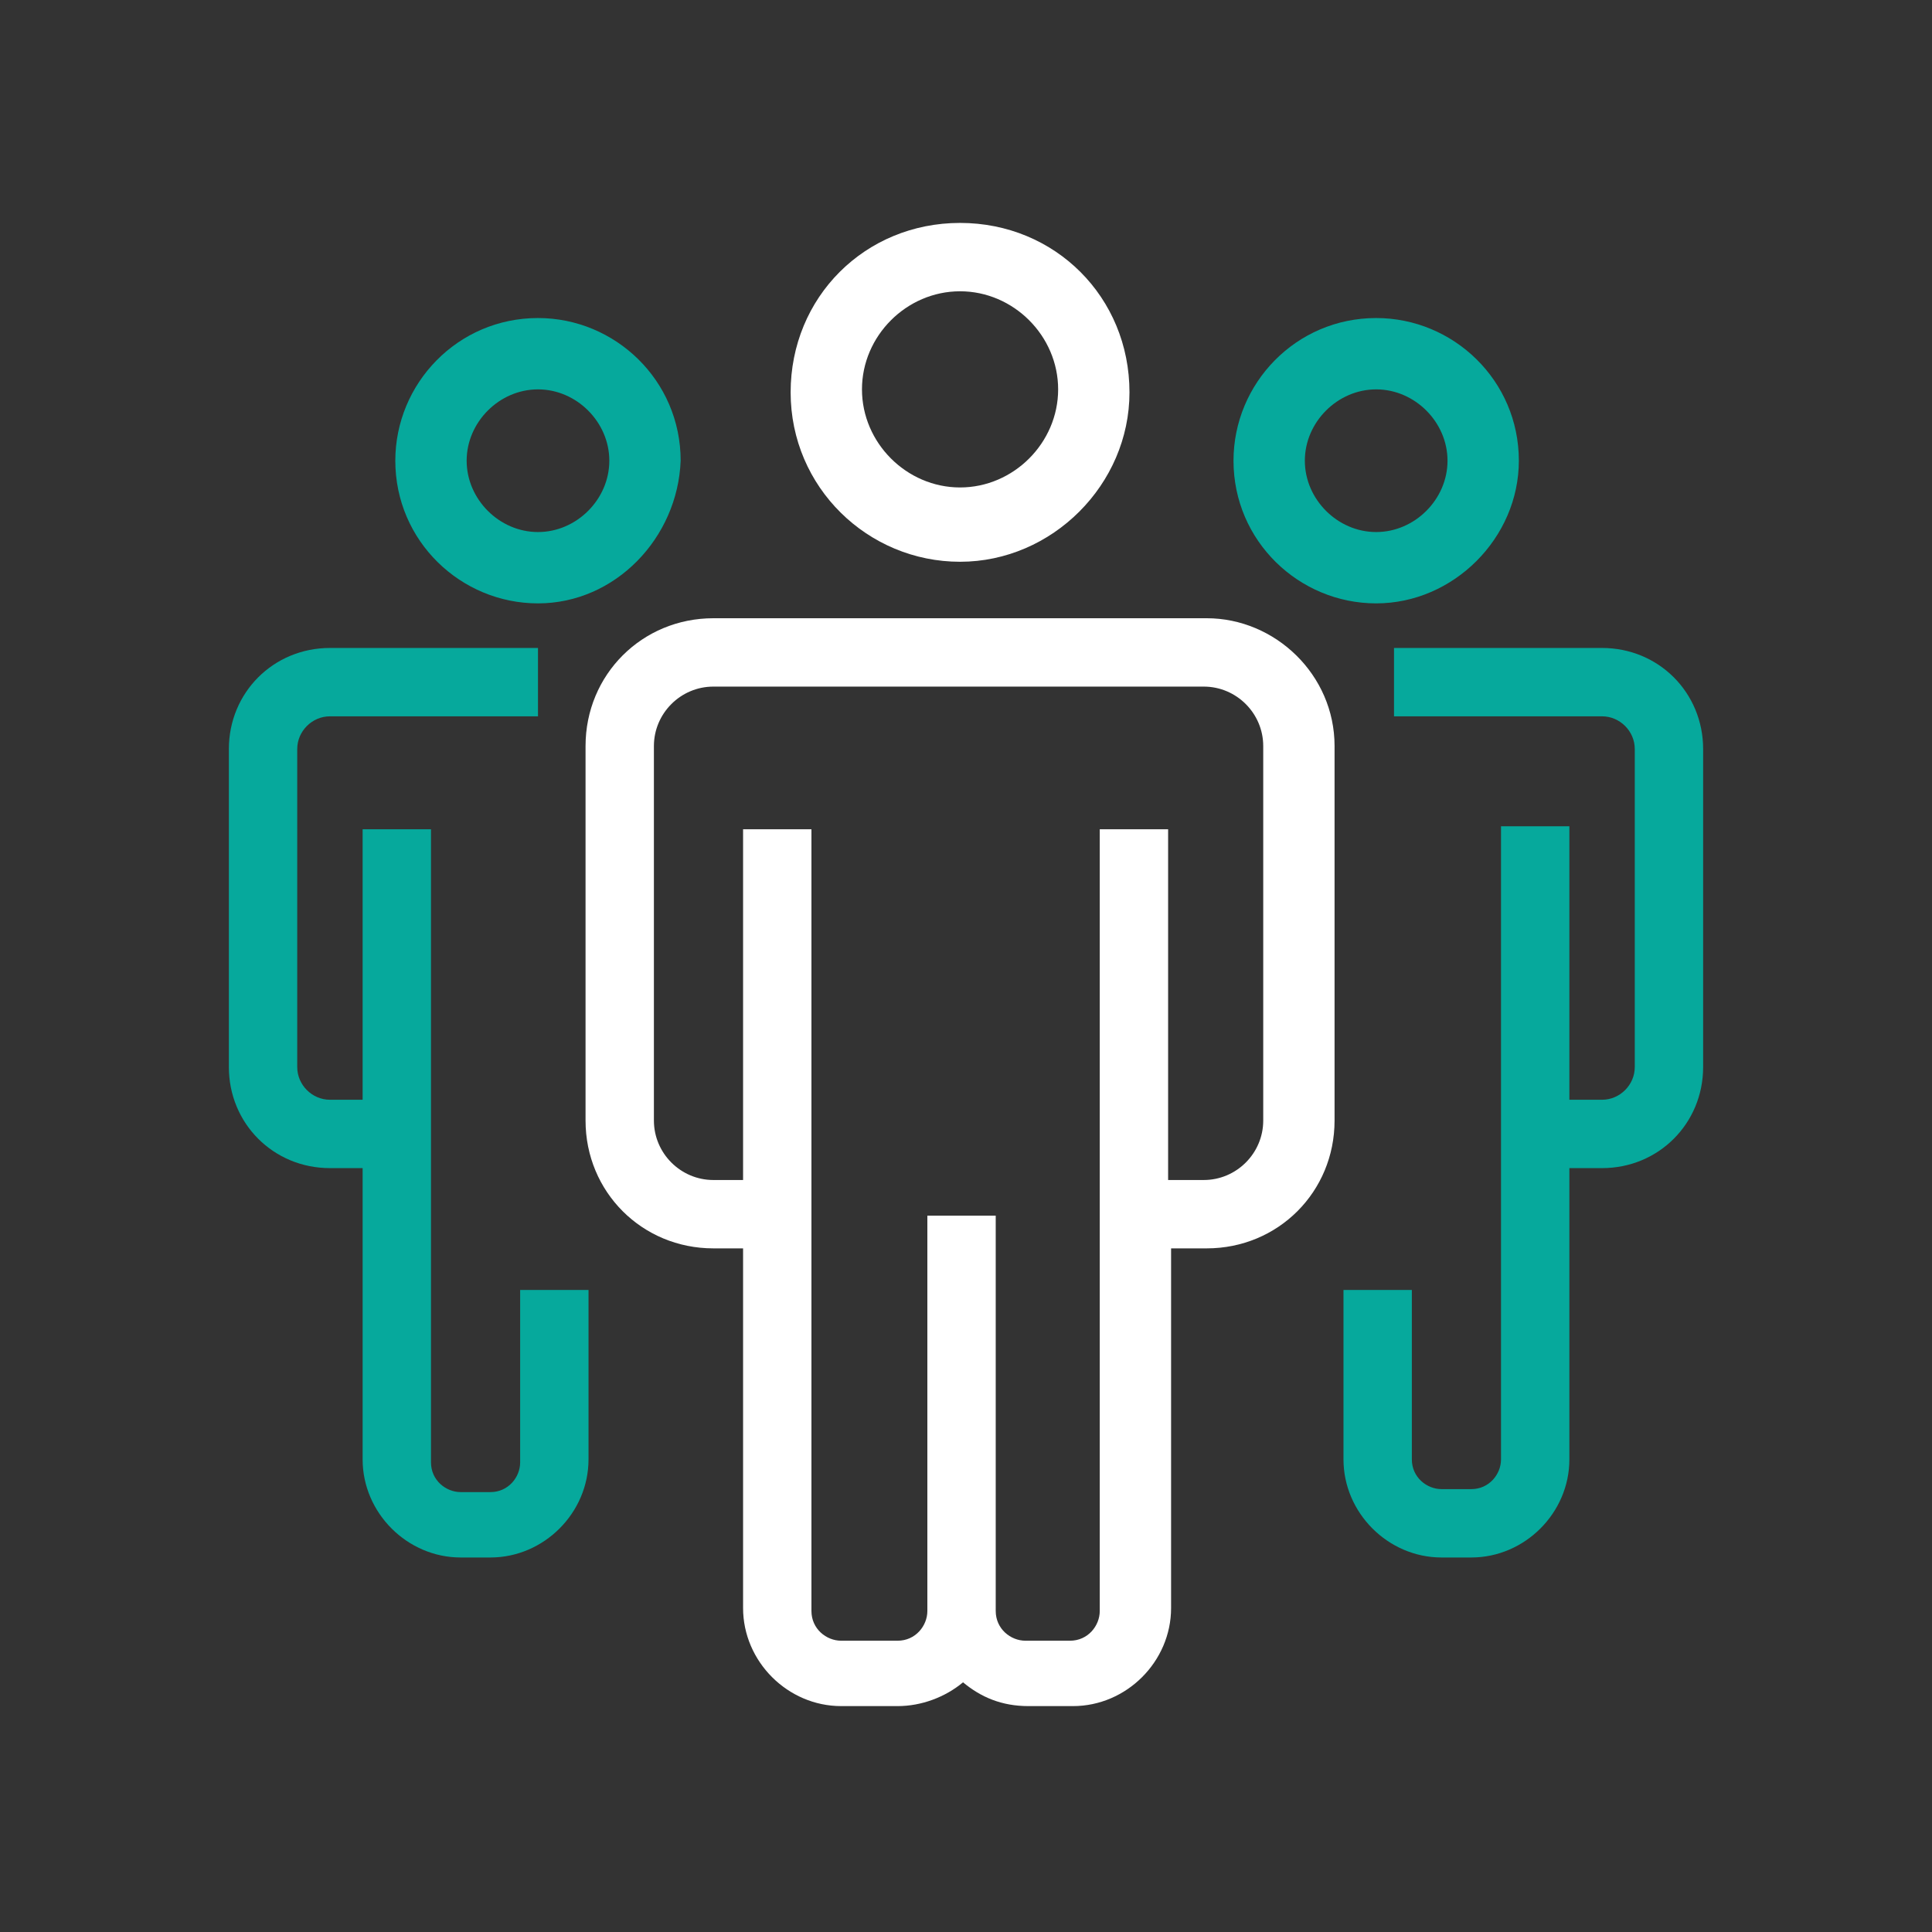 <?xml version="1.0" encoding="utf-8"?>
<!-- Generator: Adobe Illustrator 19.2.1, SVG Export Plug-In . SVG Version: 6.00 Build 0)  -->
<svg version="1.1" id="Calque_1" xmlns="http://www.w3.org/2000/svg" xmlns:xlink="http://www.w3.org/1999/xlink" x="0px" y="0px"
	 viewBox="0 0 65 65" style="enable-background:new 0 0 65 65;" xml:space="preserve">
<rect x="0" y="0" width="65" height="65" fill="#333333" stroke="none"/>
<style type="text/css">
	.st0{fill:none;}
	.st1{fill:#FFFFFF;}
	.st2{fill:#06A99C;}
</style>
<rect y="0" class="st0" width="65" height="65"/>
<path class="st1" d="M32.3,18.9c-3.1,0-5.7-2.5-5.7-5.7s2.5-5.7,5.7-5.7S38,10,38,13.2C38,16.3,35.4,18.9,32.3,18.9z M32.3,9.8
	c-1.8,0-3.3,1.5-3.3,3.3s1.5,3.3,3.3,3.3c1.8,0,3.3-1.5,3.3-3.3S34.1,9.8,32.3,9.8z"/>
<path class="st2" d="M18.1,20.3c-2.6,0-4.8-2.1-4.8-4.8c0-2.6,2.1-4.8,4.8-4.8c2.6,0,4.8,2.1,4.8,4.8C22.8,18.1,20.7,20.3,18.1,20.3
	z M18.1,13.1c-1.3,0-2.4,1.1-2.4,2.4c0,1.3,1.1,2.4,2.4,2.4c1.3,0,2.4-1.1,2.4-2.4S19.4,13.1,18.1,13.1z"/>
<path class="st2" d="M46.3,20.3c-2.6,0-4.8-2.1-4.8-4.8c0-2.6,2.1-4.8,4.8-4.8c2.6,0,4.8,2.1,4.8,4.8C51.1,18.1,48.9,20.3,46.3,20.3
	z M46.3,13.1c-1.3,0-2.4,1.1-2.4,2.4c0,1.3,1.1,2.4,2.4,2.4c1.3,0,2.4-1.1,2.4-2.4S47.6,13.1,46.3,13.1z"/>
<path class="st1" d="M40.6,20.8H24c-2.4,0-4.3,1.9-4.3,4.3v12.6c0,2.4,1.9,4.3,4.3,4.3h1v12.1c0,1.8,1.5,3.3,3.3,3.3h1.9
	c0.8,0,1.6-0.3,2.2-0.8c0.6,0.5,1.3,0.8,2.2,0.8h1.5c1.8,0,3.3-1.5,3.3-3.3V42h1.2c2.4,0,4.3-1.9,4.3-4.3V25.1
	C44.9,22.7,42.9,20.8,40.6,20.8z M42.5,37.7c0,1.1-0.9,2-2,2h-1.2V27.9H37v26.3c0,0.5-0.4,1-1,1h-1.5c-0.5,0-1-0.4-1-1V40.9h-2.3
	v13.3c0,0.5-0.4,1-1,1h-1.9c-0.5,0-1-0.4-1-1V27.9H25v11.8h-1c-1.1,0-2-0.9-2-2V25.1c0-1.1,0.9-2,2-2h16.5c1.1,0,2,0.9,2,2
	L42.5,37.7L42.5,37.7z"/>
<path class="st2" d="M17.5,43.5v5.7c0,0.5-0.4,1-1,1h-1c-0.5,0-1-0.4-1-1V27.9h-2.3V37h-1.1c-0.6,0-1.1-0.5-1.1-1.1V25.2
	c0-0.6,0.5-1.1,1.1-1.1h7v-2.3h-7c-1.9,0-3.4,1.5-3.4,3.4v10.7c0,1.9,1.5,3.4,3.4,3.4h1.1v9.8c0,1.8,1.5,3.3,3.3,3.3h1
	c1.8,0,3.3-1.5,3.3-3.3v-5.7H17.5z"/>
<path class="st2" d="M53.9,21.8h-7v2.3h7c0.6,0,1.1,0.5,1.1,1.1v10.7c0,0.6-0.5,1.1-1.1,1.1h-1.1v-9.2h-2.3v21.3c0,0.5-0.4,1-1,1h-1
	c-0.5,0-1-0.4-1-1v-5.7h-2.3v5.7c0,1.8,1.5,3.3,3.3,3.3h1c1.8,0,3.3-1.5,3.3-3.3v-9.8h1.1c1.9,0,3.4-1.5,3.4-3.4V25.2
	C57.3,23.3,55.8,21.8,53.9,21.8z"/>
</svg>
